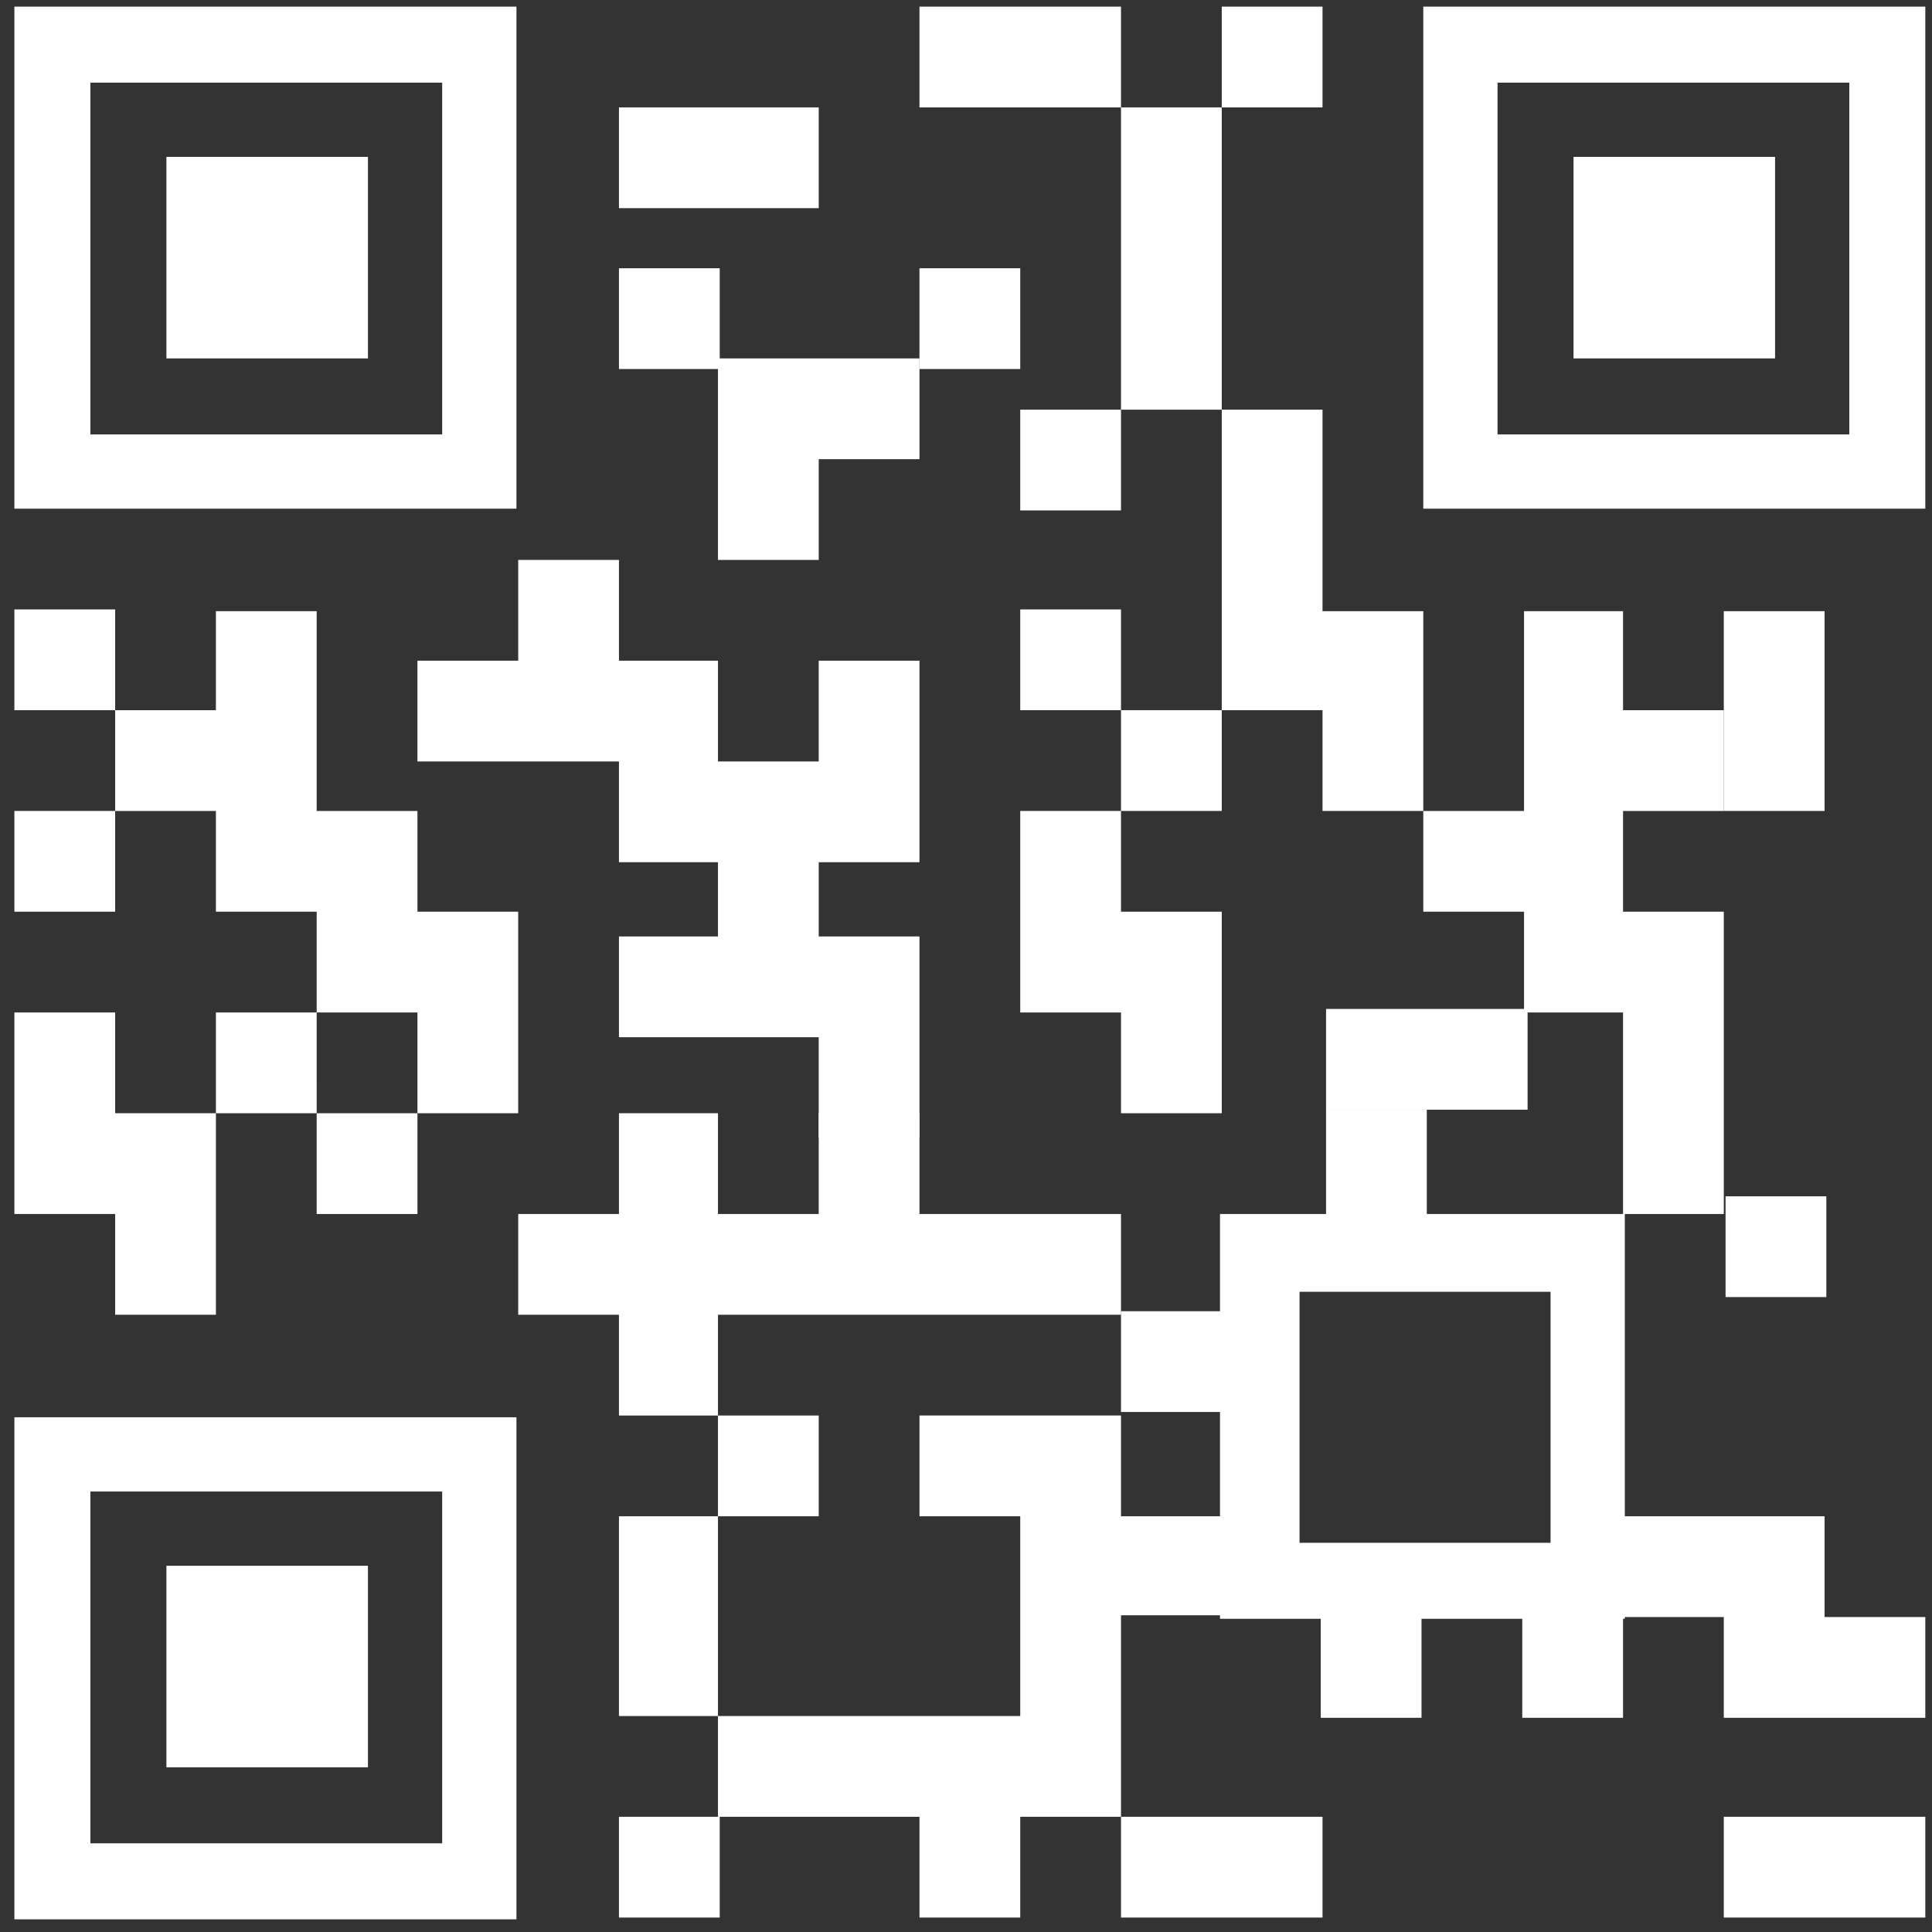 <svg width="107" height="107" viewBox="0 0 107 107" fill="none" xmlns="http://www.w3.org/2000/svg">
<rect x="0" y="0" width="107" height="107" fill="#333333" stroke="none"/>
<path d="M73.245 106.2L73.245 100.619L62.084 100.619L62.084 106.2L73.245 106.2Z" fill="white"/>
<path d="M34.28 100.619L34.28 106.2L39.86 106.2L39.86 100.619L34.28 100.619Z" fill="white"/>
<path d="M95.567 66.255L95.567 71.836L101.148 71.836L101.148 66.255L95.567 66.255Z" fill="white"/>
<path d="M50.924 100.619L50.924 106.2L56.504 106.2L56.504 100.619L62.084 100.619L62.084 89.459L67.665 89.459L67.665 83.976L62.084 83.976L62.084 78.395L50.924 78.395L50.924 83.976L56.504 83.976L56.504 95.039L39.763 95.039L39.763 100.619L50.924 100.619Z" fill="white"/>
<path d="M34.28 95.039L39.763 95.039L39.763 83.976L34.28 83.976L34.28 95.039Z" fill="white"/>
<path d="M79.021 61.458L73.441 61.458L73.441 67.43L79.021 67.43L79.021 61.458Z" fill="white"/>
<path d="M39.763 78.396L39.763 83.976L45.343 83.976L45.343 78.396L39.763 78.396Z" fill="white"/>
<path d="M62.084 39.332L62.084 44.913L67.665 44.913L67.665 39.332L62.084 39.332Z" fill="white"/>
<path d="M0.797 33.752L0.797 39.333L6.378 39.333L6.378 33.752L0.797 33.752Z" fill="white"/>
<path d="M45.343 67.235L39.763 67.235L39.763 61.654L34.28 61.654L34.28 67.235L28.7 67.235L28.7 72.815L34.28 72.815L34.28 78.396L39.763 78.396L39.763 72.815L62.084 72.815L62.084 67.235L50.923 67.235L50.923 61.654L45.343 61.654L45.343 67.235Z" fill="white"/>
<path d="M101.05 33.85L95.469 33.85L95.469 39.332L95.469 44.913L101.05 44.913L101.05 33.85Z" fill="white"/>
<path d="M0.797 44.913L0.797 50.493L6.378 50.493L6.378 44.913L0.797 44.913Z" fill="white"/>
<path d="M45.343 46.381L39.763 46.381L39.763 51.864L34.28 51.864L34.28 57.444L45.343 57.444L45.343 63.025L50.923 63.025L50.923 51.864L45.343 51.864L45.343 46.381Z" fill="white"/>
<path d="M34.28 14.857L34.28 20.437L39.86 20.437L39.86 14.857L34.28 14.857Z" fill="white"/>
<path d="M62.084 72.619L62.084 78.2L67.665 78.2L67.665 72.619L62.084 72.619Z" fill="white"/>
<path d="M28.699 50.493L23.119 50.493L23.119 44.913L17.538 44.913L17.538 33.85L11.958 33.85L11.958 39.332L6.378 39.333L6.378 44.913L11.958 44.913L11.958 50.493L17.538 50.493L17.538 56.074L23.119 56.074L23.119 61.654L28.699 61.654L28.699 50.493Z" fill="white"/>
<path d="M67.665 50.493L62.084 50.493L62.084 44.913L56.504 44.913L56.504 56.074L62.084 56.074L62.084 61.654L67.665 61.654L67.665 50.493Z" fill="white"/>
<path d="M89.889 33.85L84.406 33.85L84.406 44.913L78.826 44.913L78.826 50.493L84.406 50.493L84.406 56.074L89.889 56.074L89.889 67.235L95.469 67.235L95.469 50.493L89.889 50.493L89.889 44.913L95.469 44.913L95.469 39.332L89.889 39.333L89.889 33.85Z" fill="white"/>
<path d="M6.378 56.074L0.797 56.074L0.797 67.234L6.378 67.234L6.378 72.815L11.958 72.815L11.958 61.654L6.378 61.654L6.378 56.074Z" fill="white"/>
<path d="M11.958 56.074L11.958 61.654L17.539 61.654L17.538 56.074L11.958 56.074Z" fill="white"/>
<path d="M34.28 42.172L34.28 47.752L50.923 47.752L50.923 36.591L45.343 36.591L45.343 42.172L39.763 42.172L39.763 36.591L34.28 36.591L34.28 31.011L28.7 31.011L28.7 36.591L23.119 36.591L23.119 42.172L34.28 42.172Z" fill="white"/>
<path d="M17.539 61.654L17.538 67.235L23.119 67.235L23.119 61.654L17.539 61.654Z" fill="white"/>
<path d="M73.245 44.913L78.826 44.913L78.826 33.85L73.245 33.85L73.245 22.689L67.665 22.689L67.665 39.332L73.245 39.332L73.245 44.913Z" fill="white"/>
<path d="M50.923 14.857L50.923 20.437L56.504 20.437L56.504 14.857L50.923 14.857Z" fill="white"/>
<path d="M56.504 33.752L56.504 39.333L62.084 39.333L62.084 33.752L56.504 33.752Z" fill="white"/>
<path d="M39.763 19.85L39.763 31.011L45.343 31.011L45.343 25.43L50.924 25.43L50.924 19.85L39.763 19.85Z" fill="white"/>
<path d="M56.504 22.689L56.504 28.269L62.084 28.269L62.084 22.689L56.504 22.689Z" fill="white"/>
<path d="M89.987 83.976L89.987 67.235L67.567 67.235L67.567 89.654L73.147 89.654L73.147 95.137L78.728 95.137L78.728 89.654L84.308 89.654L84.308 95.137L89.889 95.137L89.889 89.654L89.987 89.654L89.987 89.557L95.469 89.557L95.469 95.137L106.63 95.137L106.63 89.557L101.05 89.557L101.05 83.976L89.987 83.976ZM71.973 71.543L85.875 71.543L85.875 85.445L71.973 85.445L71.973 71.543Z" fill="white"/>
<path d="M67.665 5.948L62.084 5.948L62.084 22.689L67.665 22.689L67.665 5.948Z" fill="white"/>
<path d="M45.343 11.528L45.343 5.948L34.28 5.948L34.28 11.528L45.343 11.528Z" fill="white"/>
<path d="M73.441 55.878L73.441 61.459L84.602 61.459L84.602 55.878L73.441 55.878Z" fill="white"/>
<path d="M67.665 0.367L67.665 5.948L73.245 5.948L73.245 0.367L67.665 0.367Z" fill="white"/>
<path d="M50.923 0.367L50.923 5.948L62.084 5.948L62.084 0.367L50.923 0.367Z" fill="white"/>
<path d="M95.469 100.619L95.469 106.2L106.63 106.2L106.63 100.619L95.469 100.619Z" fill="white"/>
<path d="M28.7 0.367L0.797 0.367L0.797 28.172L28.602 28.172L28.602 0.367L28.7 0.367ZM24.49 24.06L5.007 24.06L5.007 4.577L24.49 4.577L24.49 24.06Z" fill="white"/>
<path d="M9.217 8.689L9.217 19.85L20.378 19.85L20.378 8.689L9.217 8.689Z" fill="white"/>
<path d="M78.826 0.367L78.826 28.172L106.63 28.172L106.63 0.367L78.826 0.367ZM102.42 24.06L82.938 24.06L82.938 4.577L102.42 4.577L102.42 24.06Z" fill="white"/>
<path d="M87.147 8.689L87.147 19.85L98.308 19.85L98.308 8.689L87.147 8.689Z" fill="white"/>
<path d="M0.797 106.298L28.602 106.298L28.602 78.493L0.797 78.493L0.797 106.298ZM5.007 82.605L24.49 82.605L24.49 102.088L5.007 102.088L5.007 82.605Z" fill="white"/>
<path d="M9.217 86.717L9.217 97.878L20.378 97.878L20.378 86.717L9.217 86.717Z" fill="white"/>
</svg>
